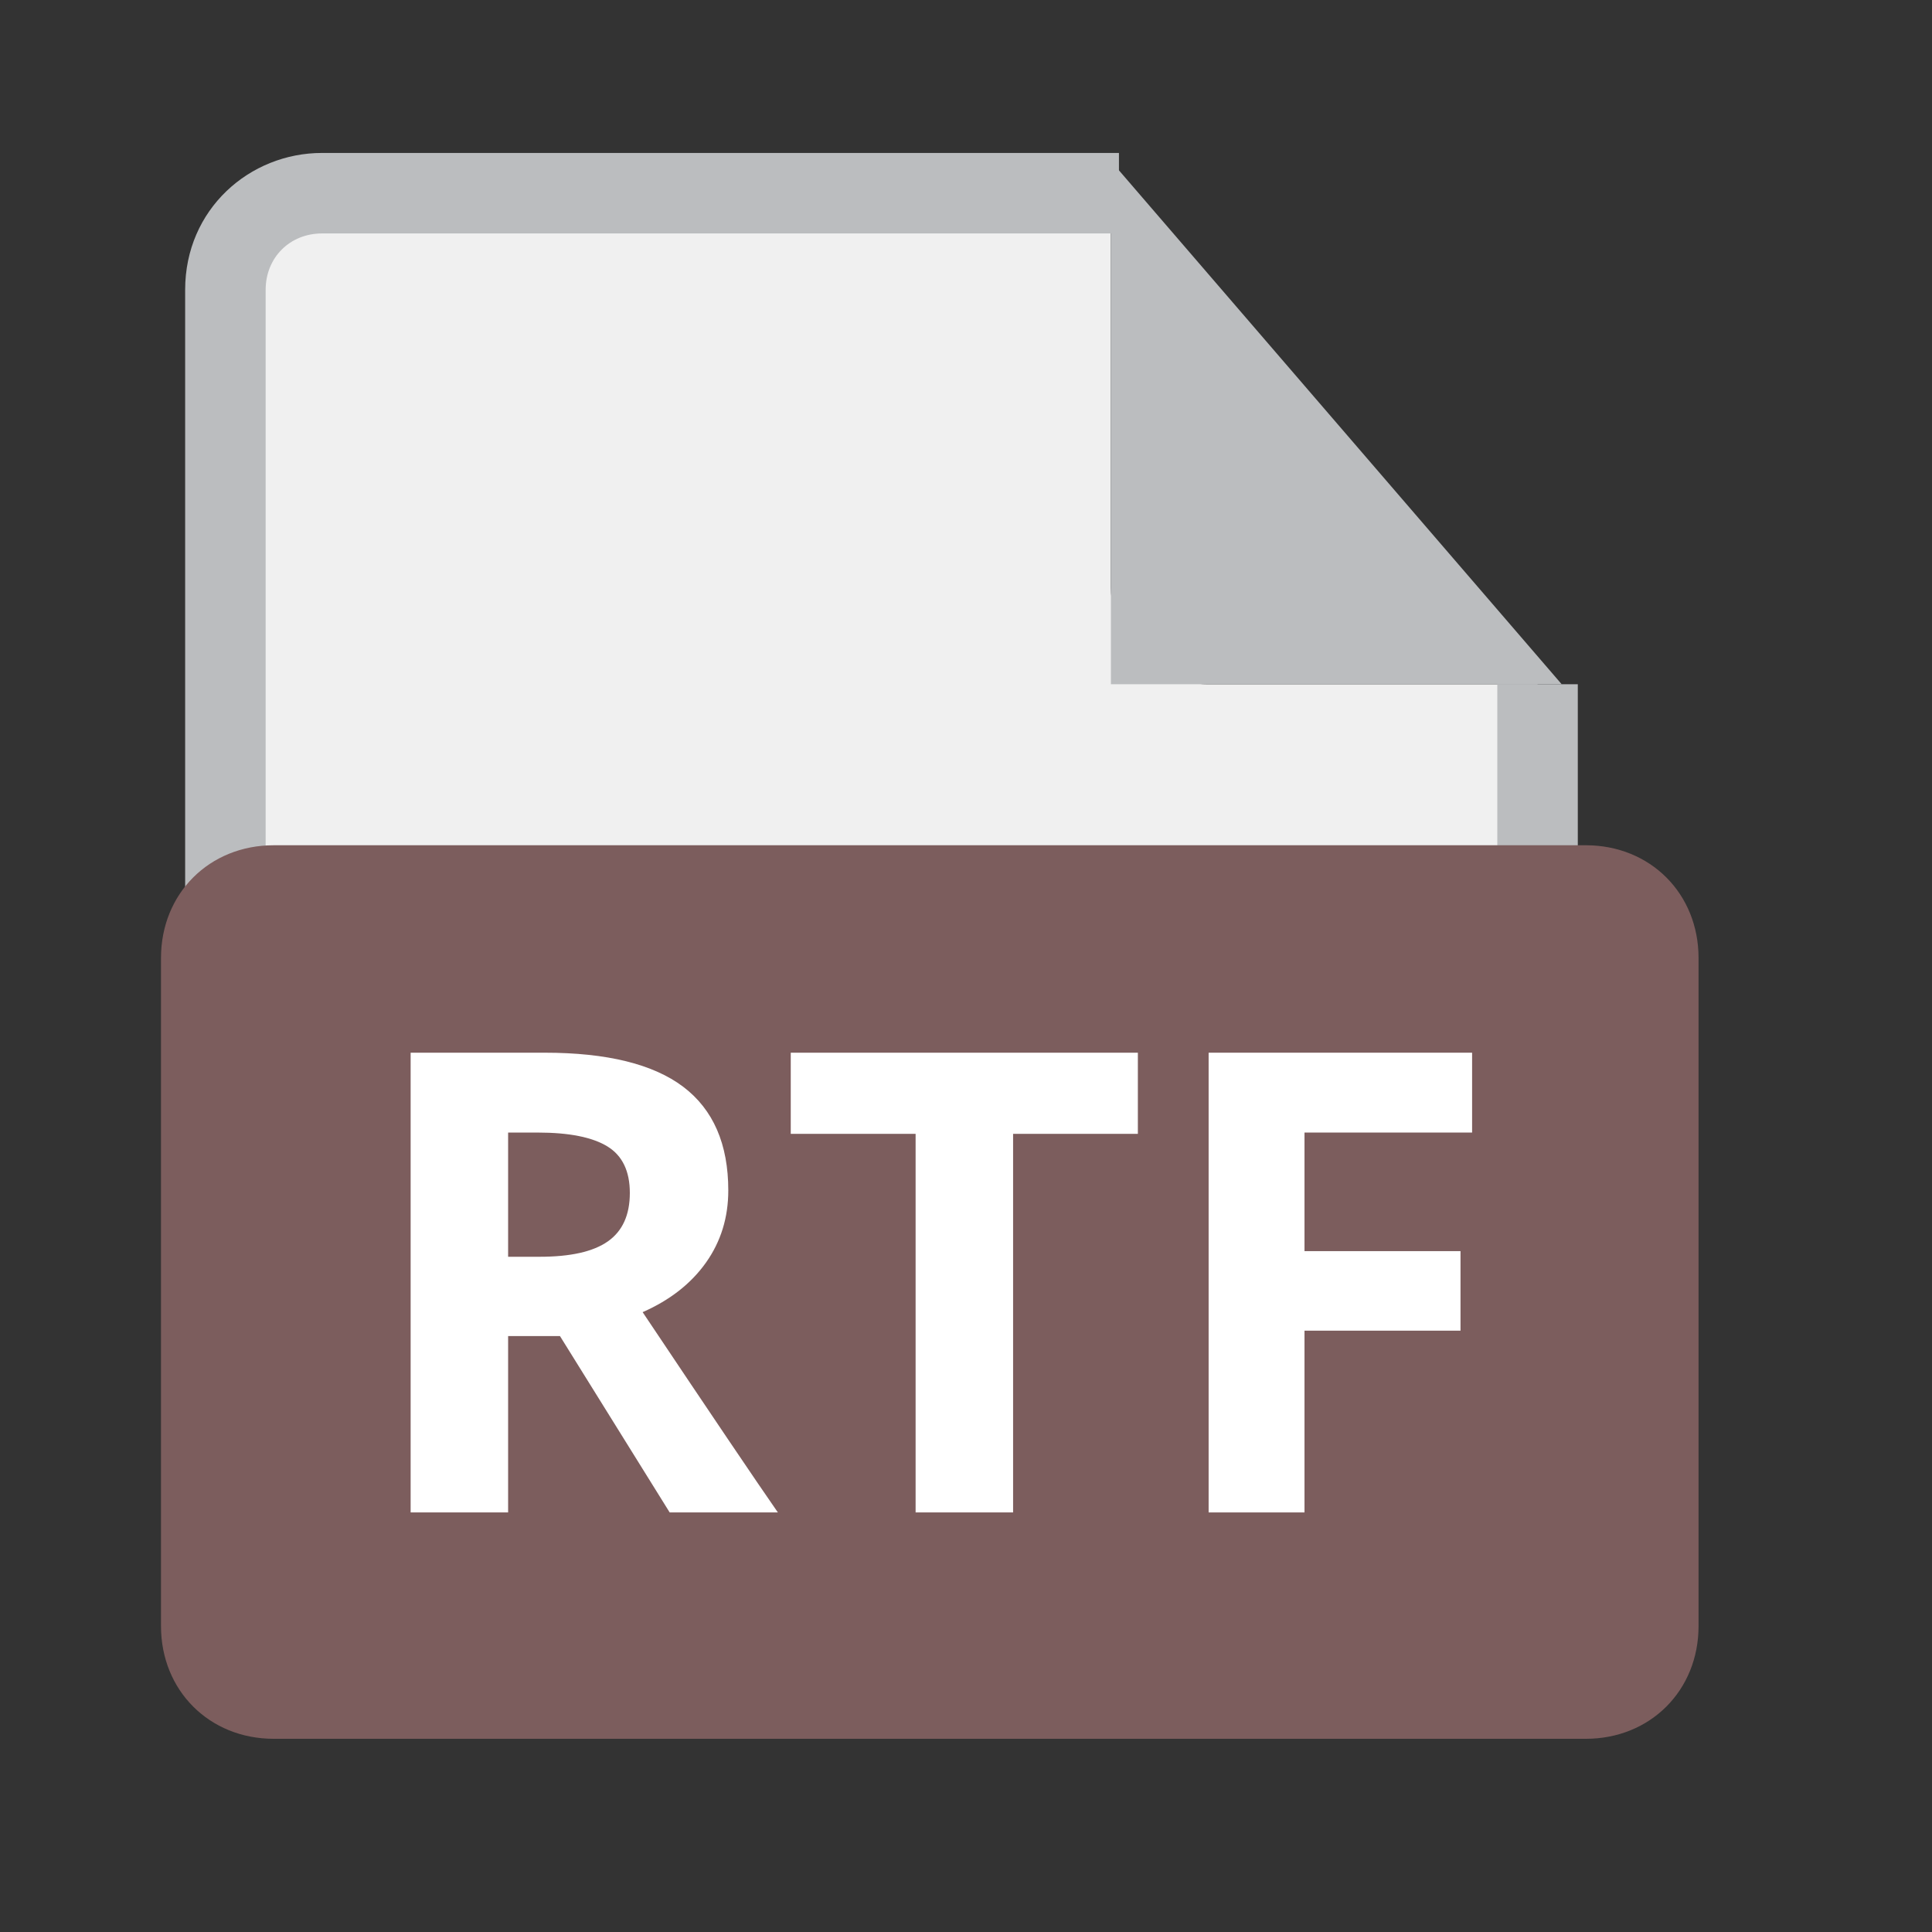 <?xml version="1.0" encoding="utf-8"?>
<!-- Generator: Adobe Illustrator 27.3.1, SVG Export Plug-In . SVG Version: 6.00 Build 0)  -->
<svg version="1.1" id="pdf" xmlns="http://www.w3.org/2000/svg" xmlns:xlink="http://www.w3.org/1999/xlink" x="0px" y="0px"
	 viewBox="0 0 24 24" style="enable-background:new 0 0 24 24;" xml:space="preserve">
<rect x="0" y="0" width="24" height="24" fill="#333333" stroke="none"/>
<g id="Path_54273">
	<path style="fill:#F0F0F0;" d="M15,8.5c-0.6,0-1.2-0.5-1.2-1.2v-5H4c-0.7,0-1.2,0.6-1.2,1.2v16.1c0,0.7,0.6,1.2,1.2,1.2h13.9
		c0.7,0,1.2-0.6,1.2-1.2V8.5H15z"/>
</g>
<g id="Path_54274">
	<path style="fill:#BBBDBF;" d="M14.2,8.2V2.9l4.5,5.3C18.7,8.2,14.2,8.2,14.2,8.2z"/>
</g>
<g id="Path_54275">
	<path style="fill:#BBBDBF;" d="M14.5,3.8L18,7.9h-3.5V3.8 M13.8,2v6.5h5.6L13.8,2z"/>
</g>
<g id="Path_54276">
	<path style="fill:#BBBDBF;" d="M17.8,21.4H4c-1,0-1.7-0.8-1.7-1.7V3.6c0-1,0.8-1.7,1.7-1.7h9.9v1H4c-0.4,0-0.7,0.3-0.7,0.7v16.1
		c0,0.4,0.3,0.7,0.7,0.7h13.9c0.4,0,0.7-0.3,0.7-0.7V8.5h1v11.1C19.6,20.6,18.8,21.4,17.8,21.4z"/>
</g>
<g id="Path_54277">
	<path style="fill:#7C5D5D;" d="M19.7,21.6H3.4C2.6,21.6,2,21,2,20.2v-8.3c0-0.8,0.6-1.4,1.4-1.4l0,0h16.3c0.8,0,1.4,0.6,1.4,1.4
		v8.3C21.1,21,20.5,21.6,19.7,21.6z"/>
</g>
<g>
	<path style="fill:#FFFFFF;" d="M6.312,16.597v2.191H5.101v-5.711h1.664c0.776,0,1.35,0.142,1.723,0.424
		c0.373,0.283,0.559,0.712,0.559,1.287c0,0.336-0.092,0.635-0.277,0.896S8.322,16.151,7.983,16.3
		c0.859,1.284,1.419,2.113,1.68,2.488H8.319l-1.363-2.191H6.312z M6.312,15.612h0.391c0.383,0,0.666-0.063,0.848-0.191
		s0.273-0.328,0.273-0.602c0-0.271-0.093-0.464-0.279-0.578s-0.475-0.172-0.865-0.172H6.312V15.612z"/>
	<path style="fill:#FFFFFF;" d="M12.585,18.788h-1.211v-4.703H9.823v-1.008h4.312v1.008h-1.55V18.788z"/>
	<path style="fill:#FFFFFF;" d="M16.205,18.788h-1.191v-5.711h3.273v0.992h-2.082v1.473h1.938v0.988h-1.938V18.788z"/>
</g>
</svg>
